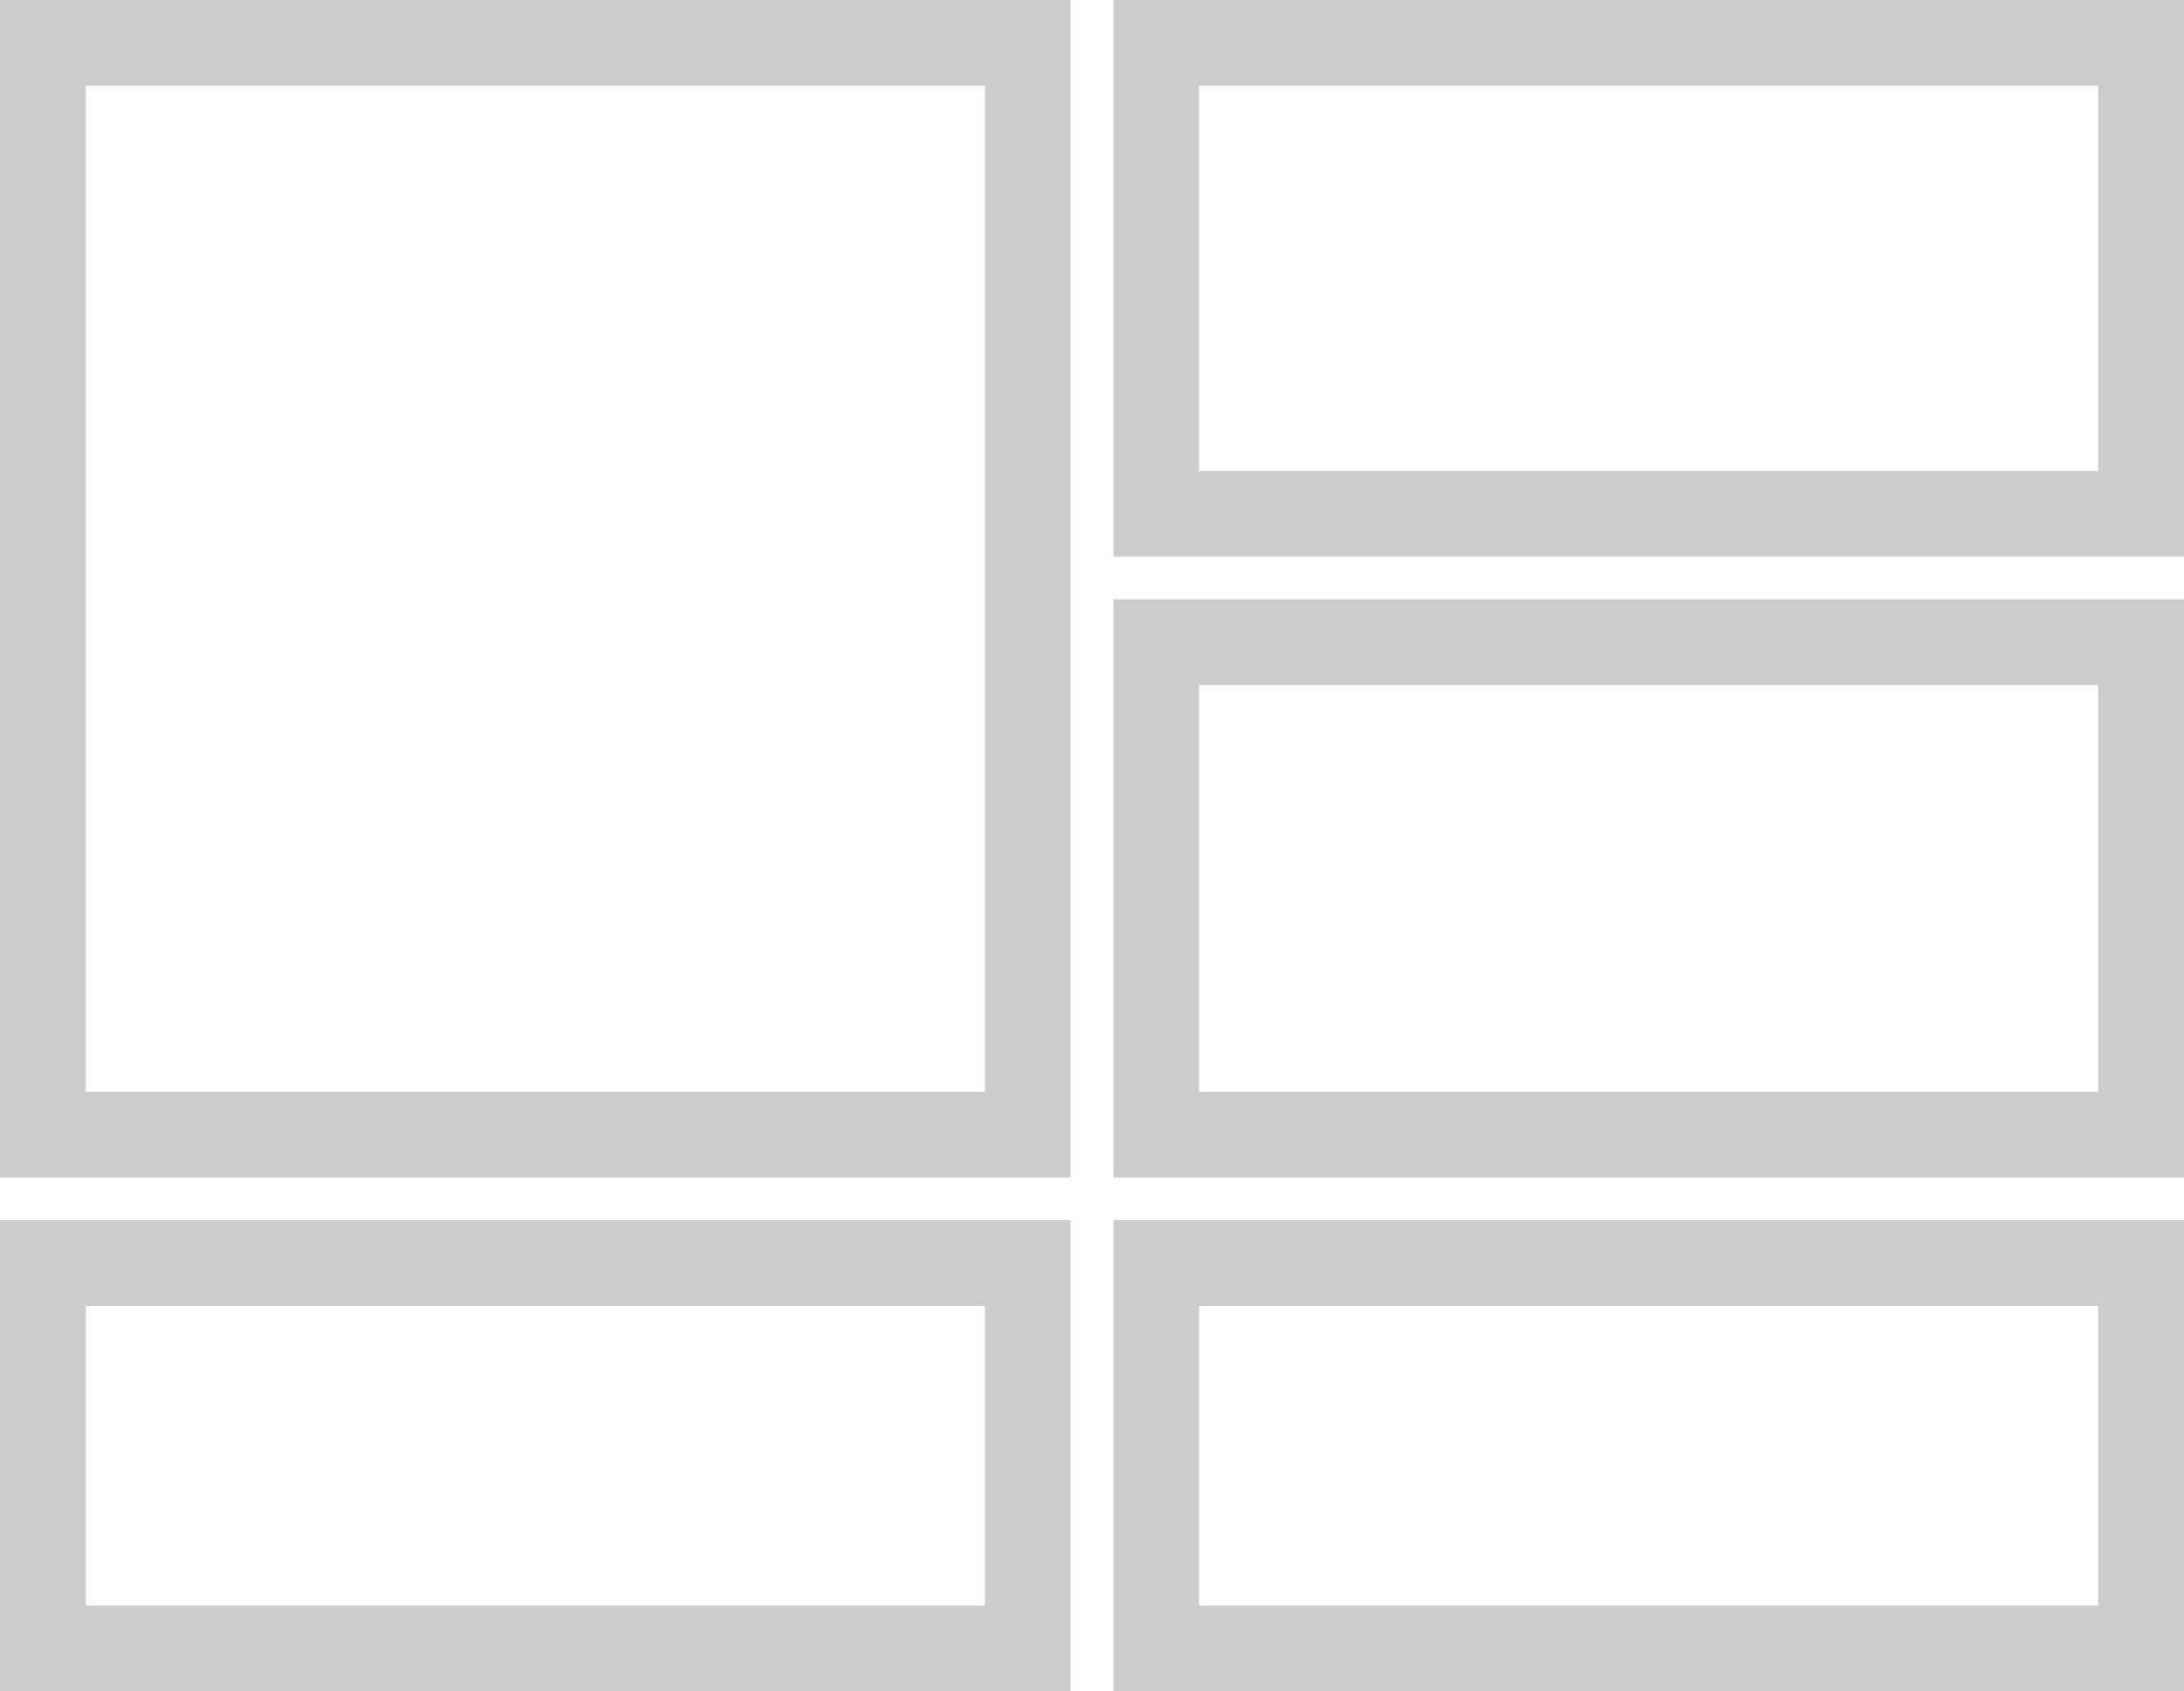 <svg width="102" height="79" viewBox="0 0 102 79" fill="none" xmlns="http://www.w3.org/2000/svg">
<rect x="2" y="2" width="46" height="51" stroke="#CCCCCC" stroke-width="4"/>
<rect x="54" y="2" width="46" height="22" stroke="#CCCCCC" stroke-width="4"/>
<rect x="54" y="30" width="46" height="23" stroke="#CCCCCC" stroke-width="4"/>
<rect x="2" y="59" width="46" height="18" stroke="#CCCCCC" stroke-width="4"/>
<rect x="54" y="59" width="46" height="18" stroke="#CCCCCC" stroke-width="4"/>
</svg>

